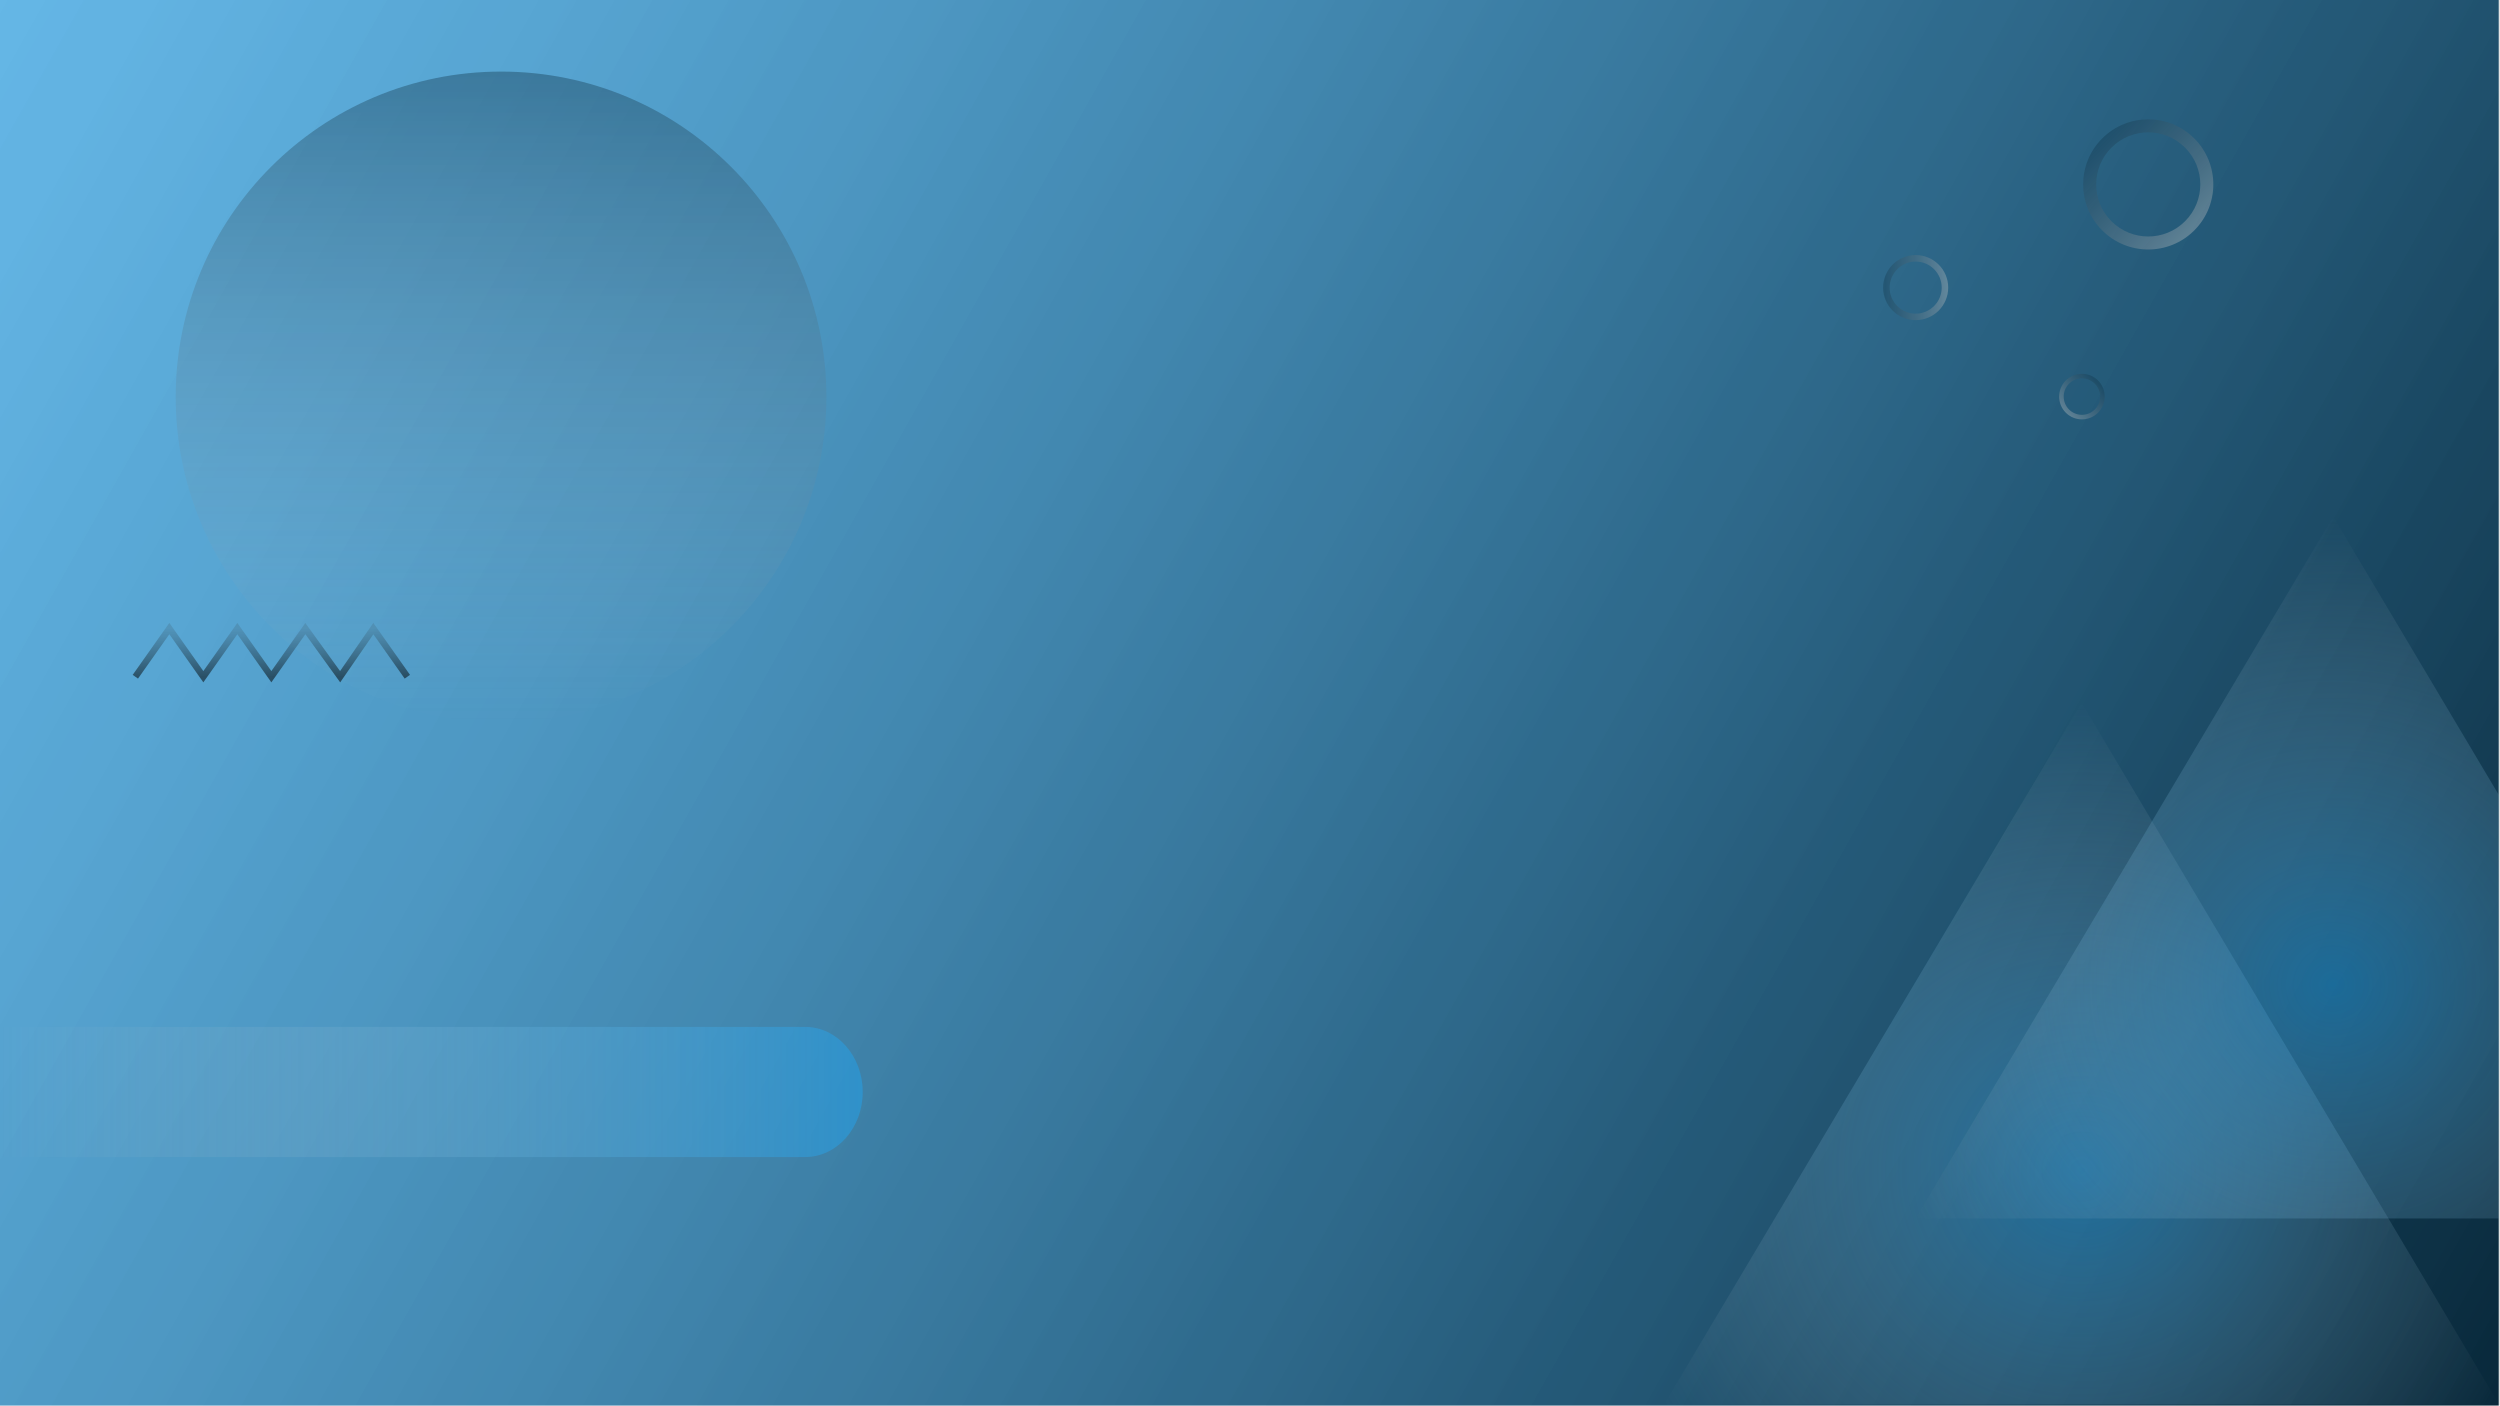 <svg width="1921" height="1080" viewBox="0 0 1921 1080" fill="none" xmlns="http://www.w3.org/2000/svg">
<rect width="1921" height="1080" fill="#E5E5E5"/>
<rect width="1920" height="1080" fill="url(#paint0_linear)"/>
<circle cx="385" cy="305" r="250" fill="url(#paint1_linear)"/>
<path fill-rule="evenodd" clip-rule="evenodd" d="M1686.07 177.066C1705.59 157.54 1705.59 125.882 1686.07 106.355C1666.54 86.829 1634.88 86.829 1615.36 106.355C1595.83 125.882 1595.83 157.54 1615.36 177.066C1634.88 196.592 1666.54 196.592 1686.07 177.066ZM1678.99 169.995C1694.62 154.374 1694.62 129.047 1678.99 113.426C1663.37 97.805 1638.05 97.805 1622.43 113.426C1606.81 129.047 1606.81 154.374 1622.43 169.995C1638.05 185.616 1663.37 185.616 1678.99 169.995Z" fill="url(#paint2_linear)"/>
<path fill-rule="evenodd" clip-rule="evenodd" d="M1497 221C1497 207.193 1485.81 196 1472 196C1458.19 196 1447 207.193 1447 221C1447 234.807 1458.19 246 1472 246C1485.81 246 1497 234.807 1497 221ZM1492 221C1492 209.954 1483.05 201 1472 201C1460.95 201 1452 209.954 1452 221C1452 232.046 1460.95 241 1472 241C1483.05 241 1492 232.046 1492 221Z" fill="url(#paint3_linear)"/>
<path fill-rule="evenodd" clip-rule="evenodd" d="M1587.37 317.123C1594.21 323.957 1605.29 323.957 1612.12 317.123C1618.96 310.289 1618.96 299.209 1612.12 292.374C1605.29 285.54 1594.21 285.54 1587.37 292.374C1580.54 299.209 1580.54 310.289 1587.37 317.123ZM1589.85 314.648C1595.32 320.116 1604.18 320.116 1609.65 314.648C1615.12 309.181 1615.12 300.317 1609.65 294.849C1604.18 289.382 1595.32 289.382 1589.85 294.849C1584.38 300.317 1584.38 309.181 1589.85 314.648Z" fill="url(#paint4_linear)"/>
<path d="M1599.5 540L1920.36 1079.25H1278.64L1599.5 540Z" fill="url(#paint5_radial)"/>
<path fill-rule="evenodd" clip-rule="evenodd" d="M1920 610.671L1792.86 397L1472 936.25H1920V610.671Z" fill="url(#paint6_radial)"/>
<path fill-rule="evenodd" clip-rule="evenodd" d="M618.725 889.072L-6.10352e-05 889.072V789.072L618.725 789.072C643.133 789.072 662.919 811.458 662.919 839.072C662.919 866.686 643.133 889.072 618.725 889.072Z" fill="url(#paint7_linear)"/>
<path d="M104 520L130.125 483L156.25 520L182.375 483L208.5 520L234.625 483L261.358 520L286.875 483L313 520" stroke="url(#paint8_linear)" stroke-width="5"/>
<defs>
<linearGradient id="paint0_linear" x1="0" y1="0" x2="1920" y2="1080" gradientUnits="userSpaceOnUse">
<stop stop-color="#239FE7" stop-opacity="0.66"/>
<stop offset="1" stop-color="#08283A"/>
</linearGradient>
<linearGradient id="paint1_linear" x1="385" y1="55" x2="385" y2="555" gradientUnits="userSpaceOnUse">
<stop stop-color="#08283A" stop-opacity="0.35"/>
<stop offset="1" stop-color="#C4C4C4" stop-opacity="0"/>
</linearGradient>
<linearGradient id="paint2_linear" x1="1615.36" y1="106.355" x2="1686.07" y2="177.066" gradientUnits="userSpaceOnUse">
<stop stop-color="#08283A" stop-opacity="0.29"/>
<stop offset="1" stop-color="#C4C4C4" stop-opacity="0.36"/>
</linearGradient>
<linearGradient id="paint3_linear" x1="1447" y1="221" x2="1497" y2="221" gradientUnits="userSpaceOnUse">
<stop stop-color="#08283A" stop-opacity="0.29"/>
<stop offset="1" stop-color="#C4C4C4" stop-opacity="0.36"/>
</linearGradient>
<linearGradient id="paint4_linear" x1="1612.12" y1="292.374" x2="1587.37" y2="317.123" gradientUnits="userSpaceOnUse">
<stop stop-color="#08283A" stop-opacity="0.29"/>
<stop offset="1" stop-color="#C4C4C4" stop-opacity="0.36"/>
</linearGradient>
<radialGradient id="paint5_radial" cx="0" cy="0" r="1" gradientUnits="userSpaceOnUse" gradientTransform="translate(1599.5 899.5) rotate(90) scale(359.5 370.5)">
<stop stop-color="#239FE7" stop-opacity="0.46"/>
<stop offset="1" stop-color="#C4C4C4" stop-opacity="0"/>
</radialGradient>
<radialGradient id="paint6_radial" cx="0" cy="0" r="1" gradientUnits="userSpaceOnUse" gradientTransform="translate(1792.86 756.5) rotate(90) scale(359.5 370.5)">
<stop stop-color="#239FE7" stop-opacity="0.46"/>
<stop offset="1" stop-color="#C4C4C4" stop-opacity="0"/>
</radialGradient>
<linearGradient id="paint7_linear" x1="663" y1="839" x2="-7.03205e-06" y2="839" gradientUnits="userSpaceOnUse">
<stop stop-color="#239FE7" stop-opacity="0.54"/>
<stop offset="1" stop-color="#C4C4C4" stop-opacity="0"/>
</linearGradient>
<linearGradient id="paint8_linear" x1="208.5" y1="483" x2="208.5" y2="520" gradientUnits="userSpaceOnUse">
<stop stop-color="#467692" stop-opacity="0.38"/>
<stop offset="1" stop-opacity="0.51"/>
</linearGradient>
</defs>
</svg>

